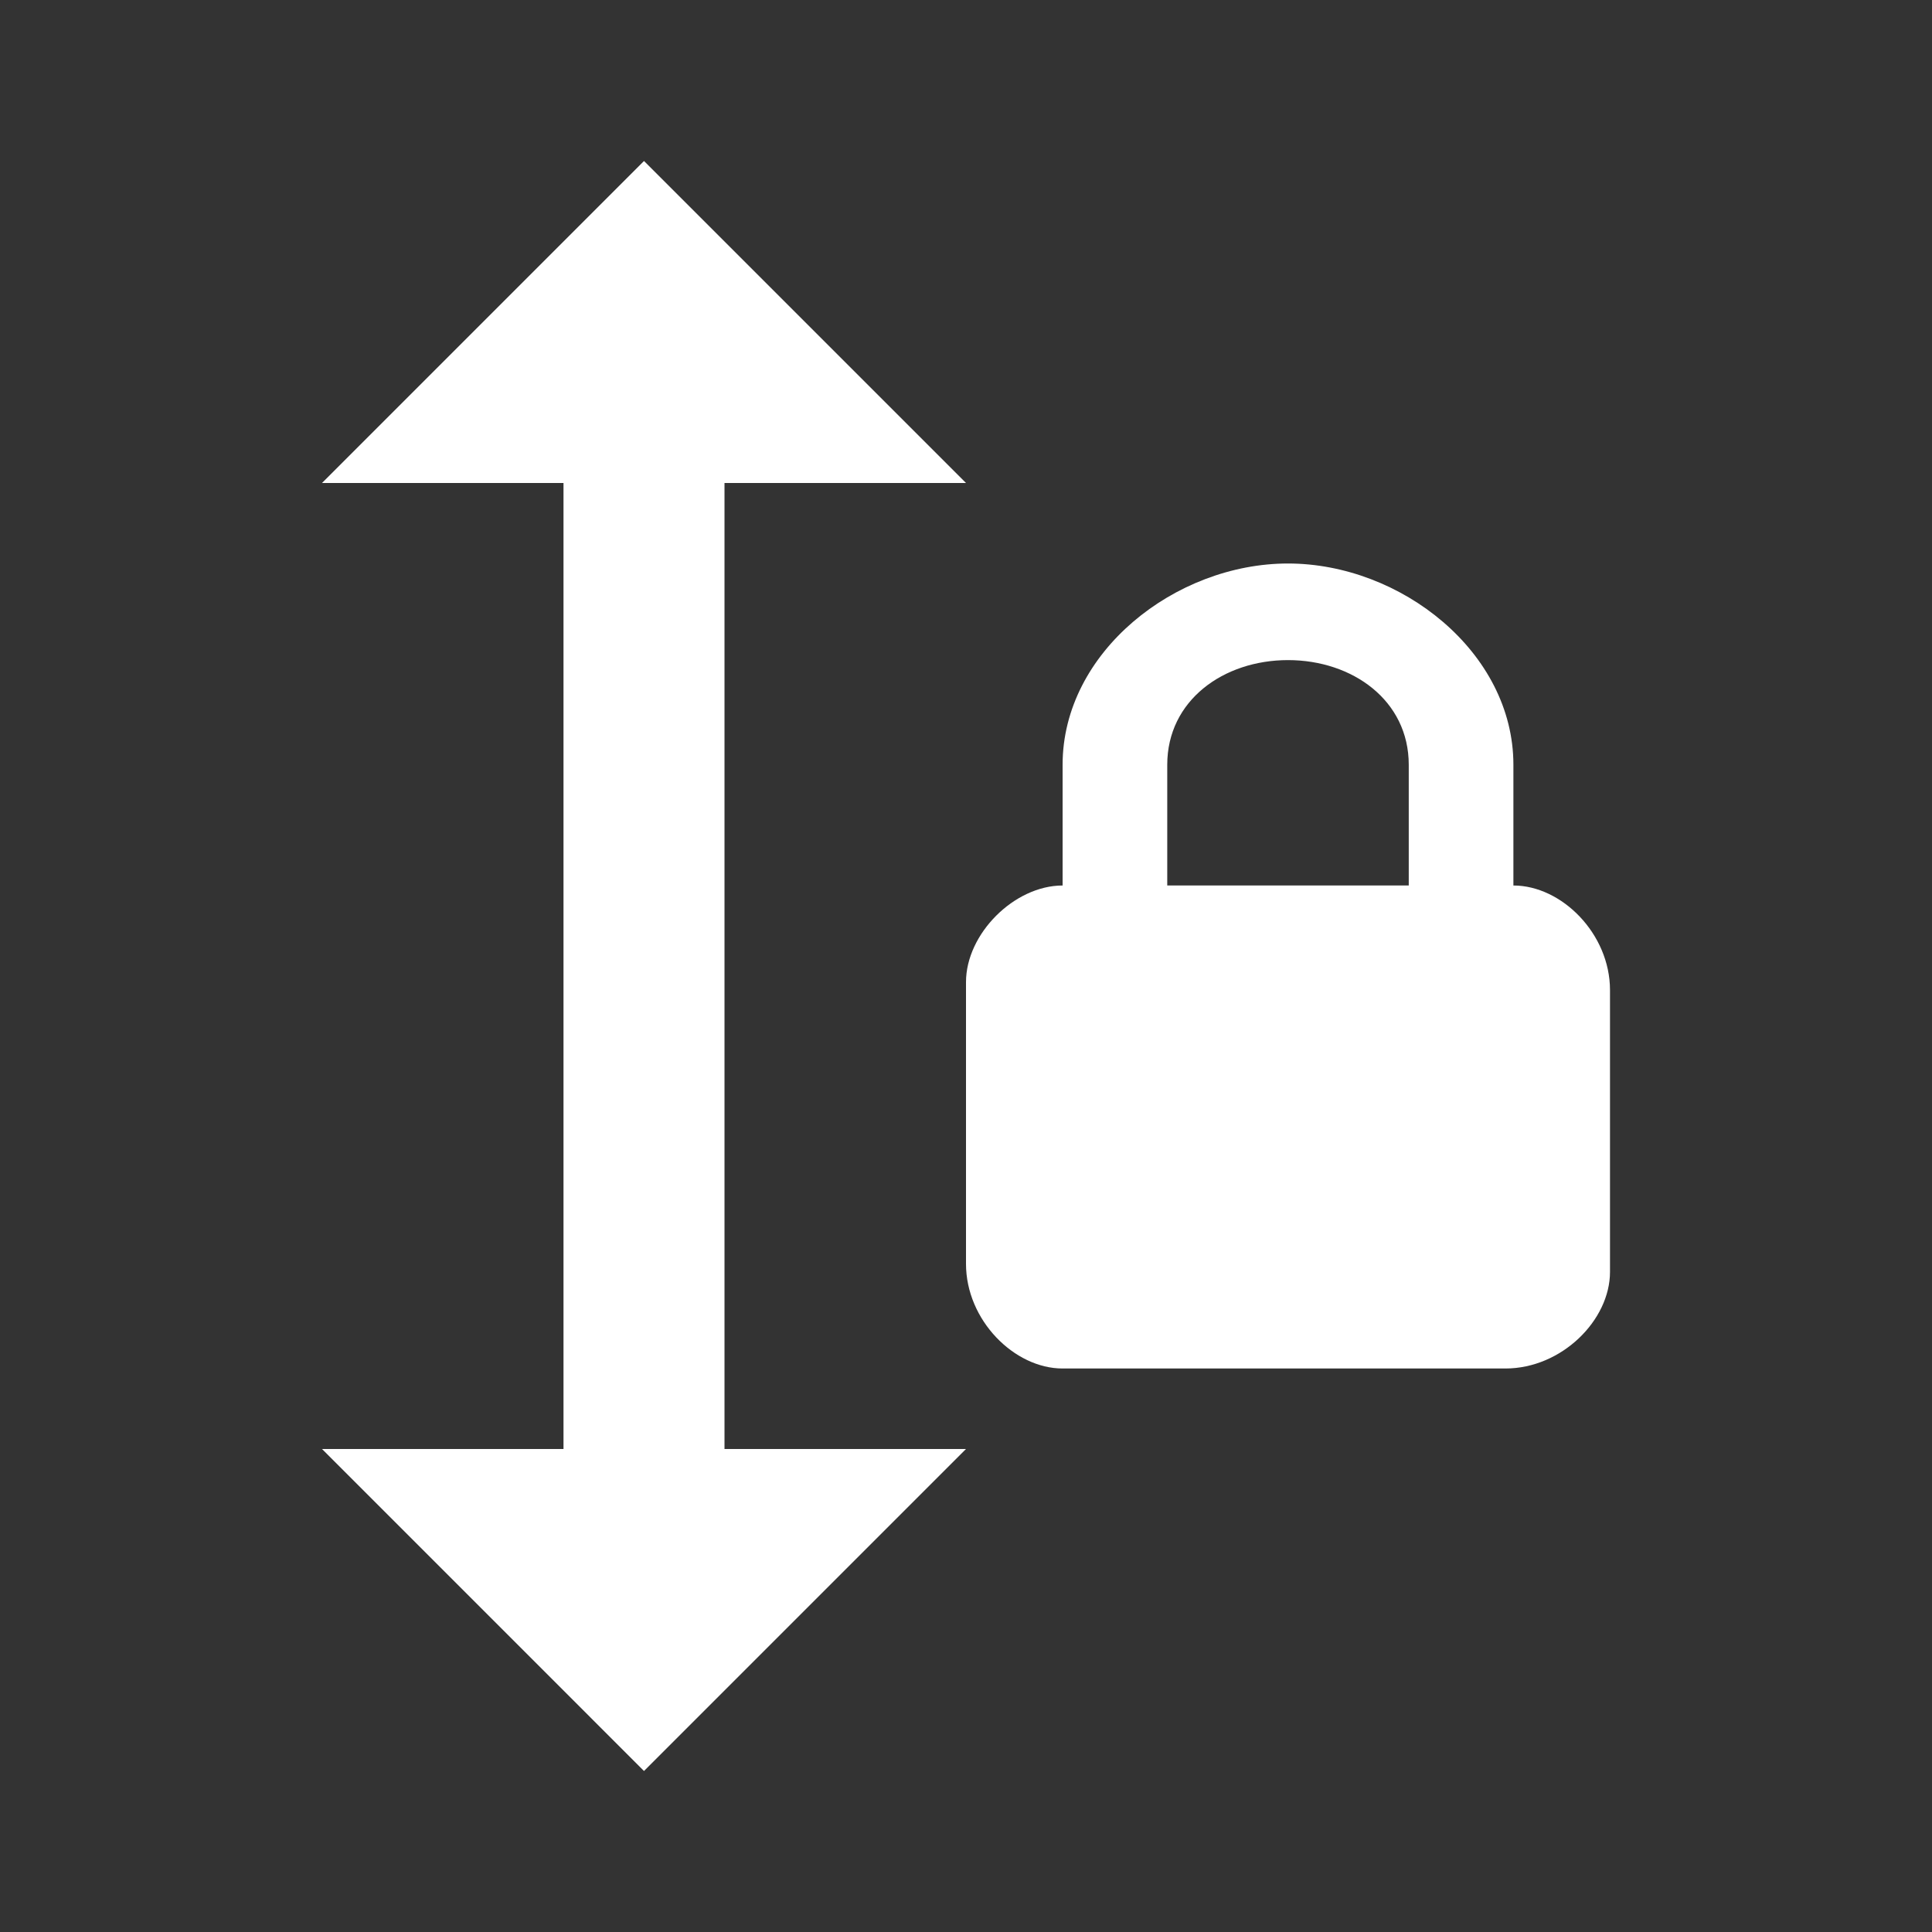 <?xml version="1.0" encoding="UTF-8"?><!DOCTYPE svg PUBLIC "-//W3C//DTD SVG 1.1//EN" "http://www.w3.org/Graphics/SVG/1.1/DTD/svg11.dtd"><svg xmlns="http://www.w3.org/2000/svg" xmlns:xlink="http://www.w3.org/1999/xlink" version="1.1" id="mdi-arrow-vertical-lock" width="24" height="24" viewBox="0 0 24 24"><rect x="0" y="0" width="24" height="24" fill="#333333" stroke="none"/><path fill="white" d="M18.8 11V9.5C18.8 8.1 17.4 7 16 7S13.2 8.1 13.2 9.5V11C12.6 11 12 11.6 12 12.2V15.7C12 16.4 12.6 17 13.2 17H18.7C19.4 17 20 16.4 20 15.8V12.3C20 11.6 19.4 11 18.8 11M17.5 11H14.5V9.5C14.5 8.7 15.2 8.2 16 8.2C16.8 8.2 17.5 8.7 17.5 9.5V11M9 6H12L8 2L4 6H7V18H4L8 22L12 18H9V6Z" /></svg>